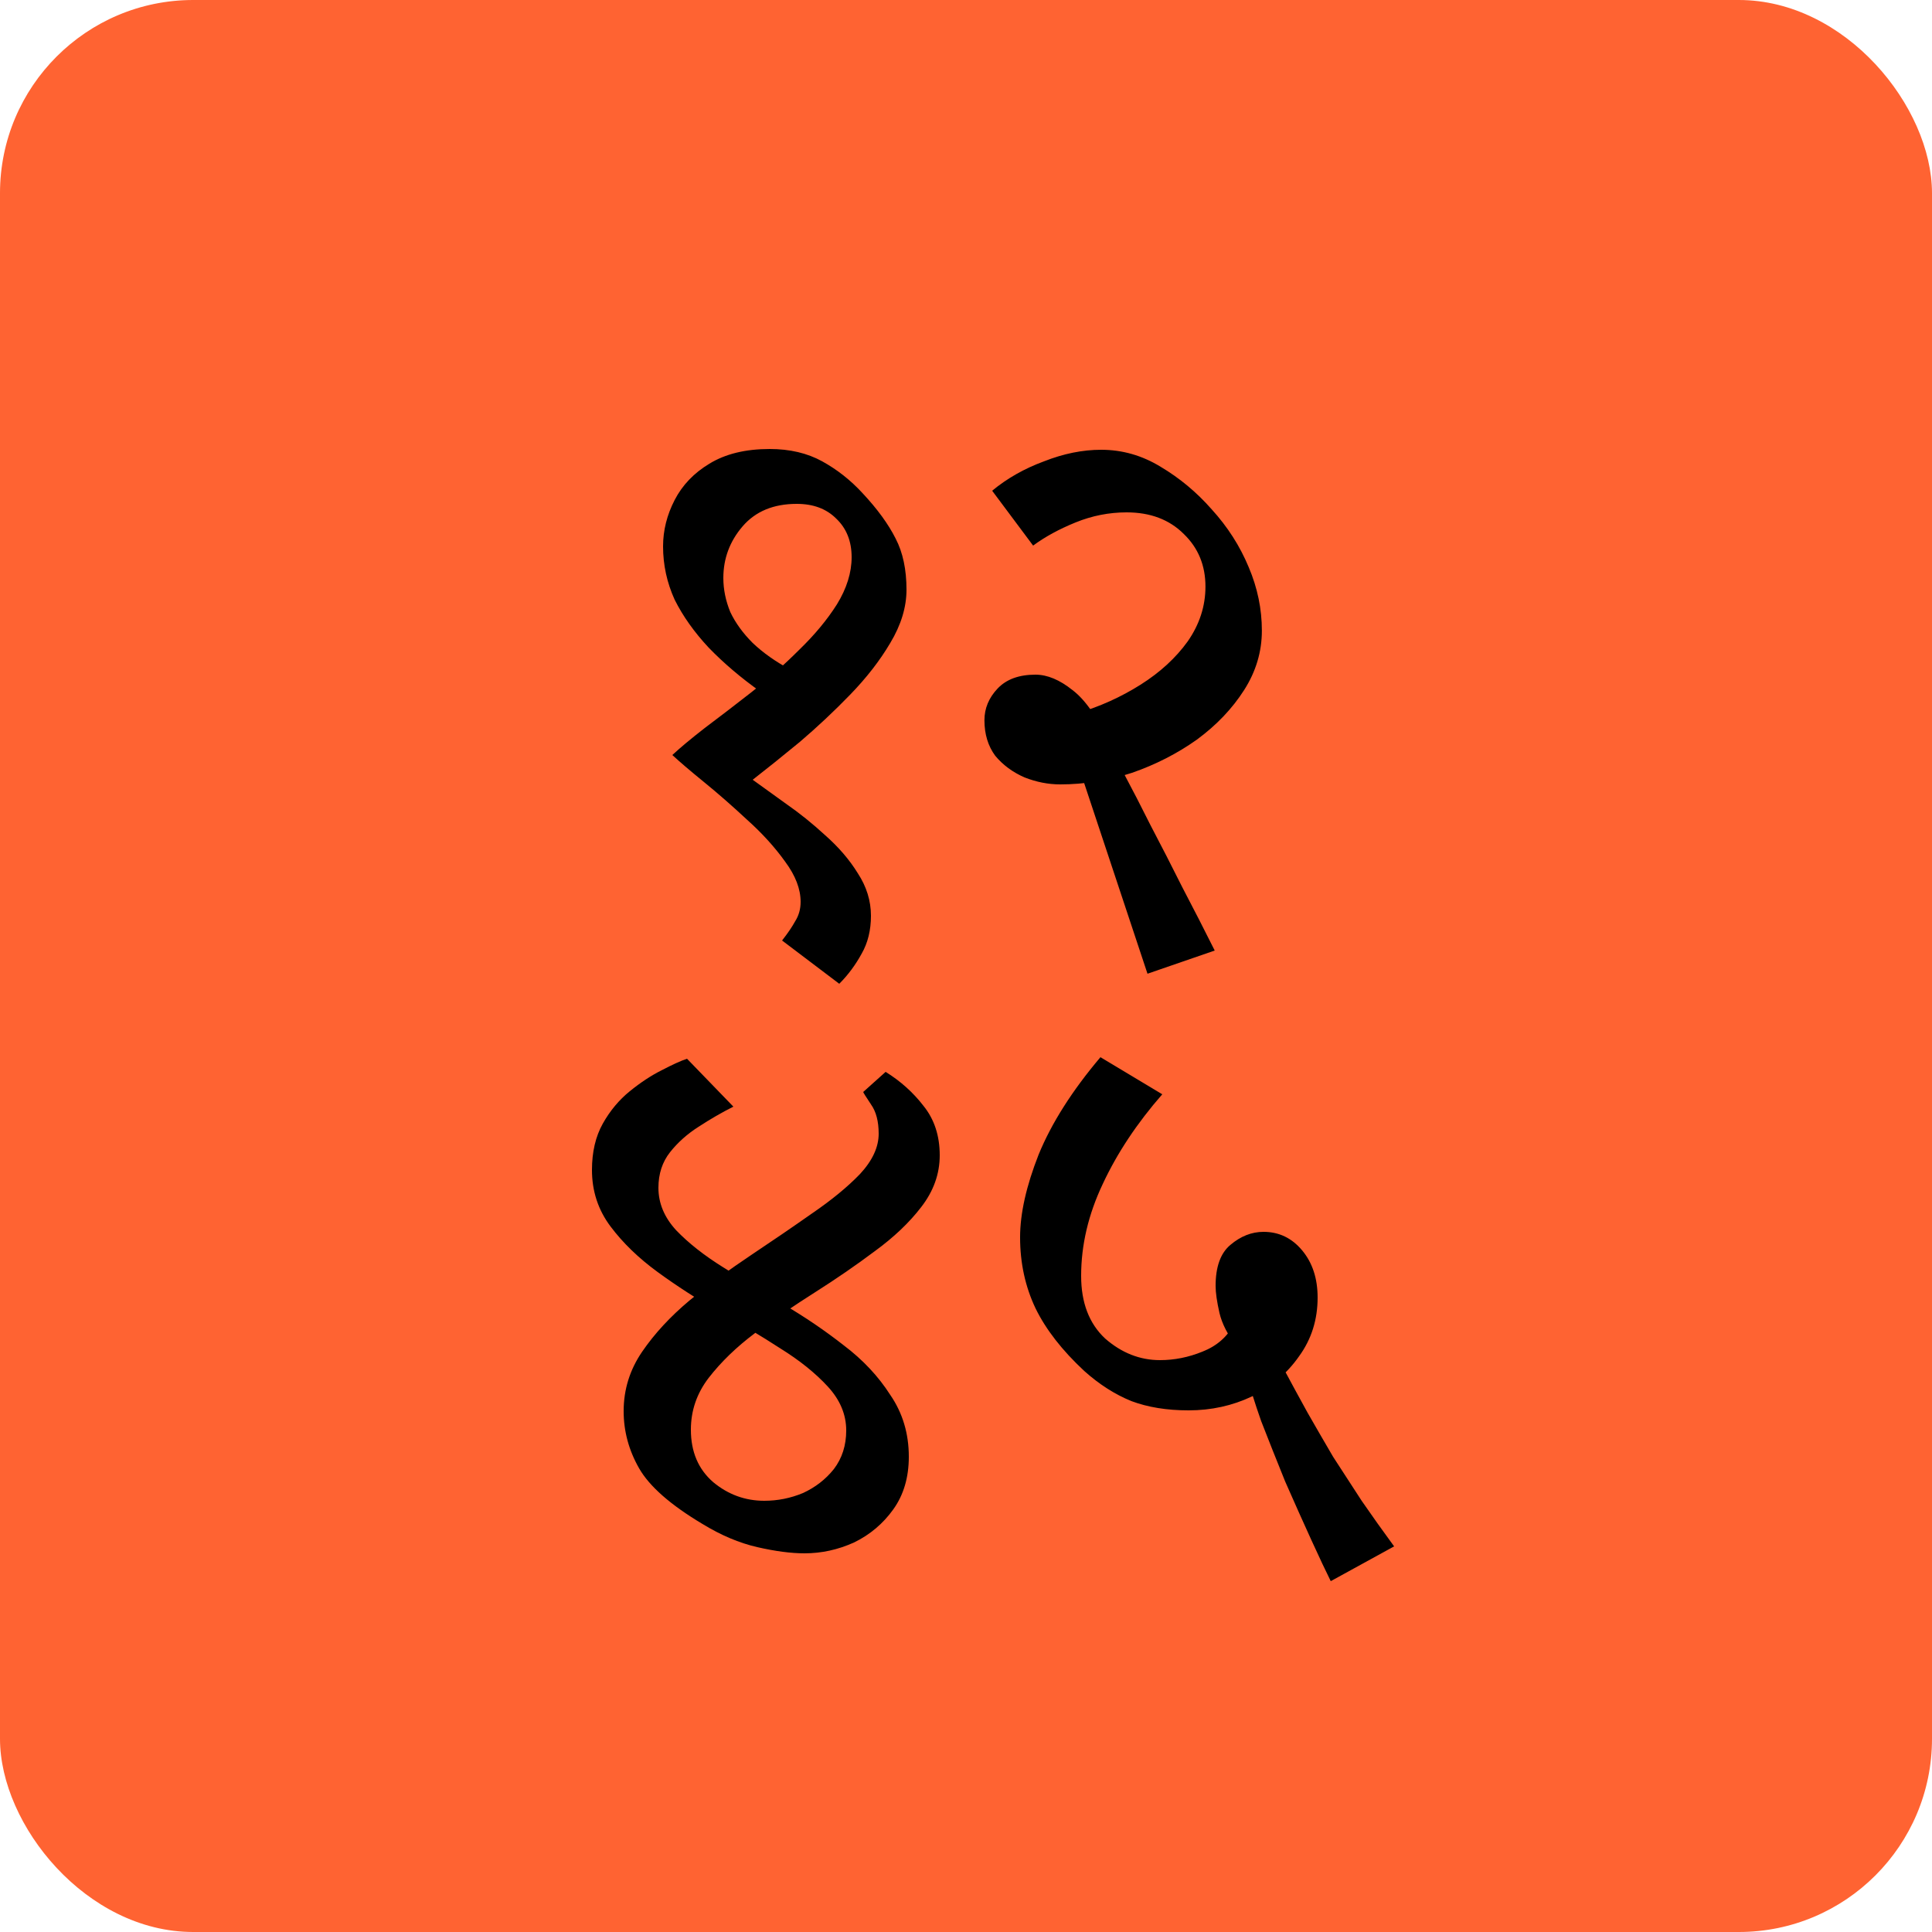 <svg width="500" height="500" viewBox="0 0 500 500" fill="none" xmlns="http://www.w3.org/2000/svg">
<rect width="500" height="500" rx="50" fill="#FF6332"/>
<path d="M217.2 254.6L202.4 243.4C203.867 241.533 205 239.867 205.8 238.4C206.733 236.933 207.2 235.267 207.2 233.4C207.2 230.067 205.867 226.6 203.2 223C200.533 219.267 197.267 215.667 193.4 212.2C189.533 208.6 185.8 205.333 182.2 202.4C178.6 199.467 175.867 197.133 174 195.4C176 193.533 178.8 191.2 182.4 188.4C186.133 185.6 190.133 182.533 194.4 179.2C198.8 175.733 202.933 172.067 206.8 168.2C210.8 164.333 214.067 160.4 216.6 156.4C219.133 152.267 220.4 148.2 220.4 144.2C220.4 140.067 219.067 136.733 216.4 134.2C213.867 131.667 210.467 130.4 206.2 130.4C200.2 130.4 195.533 132.333 192.2 136.2C188.867 140.067 187.2 144.533 187.2 149.6C187.2 152.533 187.8 155.467 189 158.4C190.333 161.2 192.267 163.867 194.8 166.4C197.467 168.933 200.667 171.2 204.4 173.2L196.8 179C191.733 175.4 187.267 171.6 183.4 167.6C179.667 163.6 176.733 159.467 174.6 155.2C172.6 150.8 171.6 146.2 171.6 141.4C171.6 137.267 172.6 133.267 174.6 129.4C176.6 125.533 179.6 122.4 183.6 120C187.733 117.467 192.933 116.2 199.2 116.2C204.4 116.2 208.933 117.267 212.8 119.4C216.667 121.533 220.133 124.267 223.2 127.6C227.067 131.733 229.933 135.667 231.8 139.4C233.667 143 234.6 147.4 234.6 152.6C234.6 157.133 233.2 161.733 230.4 166.4C227.733 170.933 224.267 175.4 220 179.8C215.867 184.067 211.533 188.133 207 192C202.467 195.733 198.4 199 194.8 201.8C197.2 203.533 200.067 205.6 203.4 208C206.867 210.4 210.267 213.133 213.6 216.2C217.067 219.267 219.867 222.533 222 226C224.267 229.467 225.4 233.133 225.4 237C225.4 240.733 224.6 244 223 246.8C221.4 249.733 219.467 252.333 217.2 254.6ZM296.97 252L277.37 193L278.77 184.6C284.637 182.867 290.104 180.4 295.17 177.2C300.237 174 304.304 170.267 307.37 166C310.437 161.6 311.97 156.867 311.97 151.8C311.97 146.333 310.104 141.8 306.37 138.2C302.637 134.467 297.704 132.6 291.57 132.6C287.037 132.6 282.637 133.467 278.37 135.2C274.104 136.933 270.437 138.933 267.37 141.2L256.77 127C260.637 123.8 265.104 121.267 270.17 119.4C275.237 117.4 280.17 116.4 284.97 116.4C290.437 116.4 295.57 117.867 300.37 120.8C305.304 123.733 309.704 127.4 313.57 131.8C317.704 136.333 320.904 141.333 323.17 146.8C325.437 152.133 326.57 157.6 326.57 163.2C326.57 168.667 325.037 173.8 321.97 178.6C318.904 183.4 314.837 187.667 309.77 191.4C304.704 195 299.104 197.867 292.97 200C286.837 202 280.637 203 274.37 203C271.304 203 268.237 202.4 265.17 201.2C262.104 199.867 259.57 198 257.57 195.6C255.704 193.067 254.77 190 254.77 186.4C254.77 183.333 255.904 180.6 258.17 178.2C260.437 175.8 263.704 174.6 267.97 174.6C271.037 174.6 274.237 175.933 277.57 178.6C280.904 181.133 284.037 185.667 286.97 192.2C287.77 193.933 289.104 196.667 290.97 200.4C292.97 204.133 295.237 208.533 297.77 213.6C300.437 218.667 303.17 224 305.97 229.6C308.904 235.2 311.704 240.667 314.37 246L296.97 252Z" fill="black"/>
<path d="M208.2 402C204.733 402 200.667 401.467 196 400.4C191.333 399.333 186.6 397.333 181.8 394.4C173.533 389.467 168.067 384.667 165.4 380C162.733 375.333 161.4 370.4 161.4 365.2C161.4 359.6 163 354.467 166.2 349.8C169.4 345.133 173.467 340.733 178.4 336.6C183.467 332.467 188.8 328.533 194.4 324.8C200 321.067 205.267 317.467 210.2 314C215.267 310.533 219.4 307.133 222.6 303.8C225.8 300.333 227.4 296.867 227.4 293.4C227.4 290.2 226.733 287.667 225.4 285.8C224.067 283.8 223.4 282.733 223.4 282.6L229.2 277.4C233.067 279.8 236.333 282.733 239 286.2C241.8 289.667 243.2 293.933 243.2 299C243.2 303.8 241.6 308.267 238.4 312.4C235.333 316.4 231.333 320.2 226.4 323.8C221.6 327.4 216.467 330.933 211 334.4C205.533 337.867 200.333 341.4 195.4 345C190.6 348.6 186.6 352.467 183.4 356.6C180.333 360.6 178.8 365.067 178.8 370C178.8 375.733 180.733 380.267 184.6 383.6C188.467 386.8 192.867 388.4 197.8 388.4C201.267 388.4 204.6 387.733 207.8 386.4C211 384.933 213.667 382.867 215.8 380.2C217.933 377.4 219 374.067 219 370.2C219 366.067 217.4 362.267 214.2 358.8C211 355.333 206.933 352.067 202 349C197.067 345.8 191.733 342.6 186 339.4C180.4 336.2 175.133 332.8 170.2 329.2C165.267 325.6 161.2 321.667 158 317.4C154.8 313.133 153.2 308.267 153.2 302.8C153.2 298.133 154.133 294.133 156 290.8C157.867 287.467 160.2 284.667 163 282.4C165.8 280.133 168.533 278.333 171.2 277C174 275.533 176.2 274.533 177.8 274L189.8 286.4C186.867 287.867 183.867 289.6 180.8 291.6C177.867 293.467 175.4 295.667 173.4 298.2C171.4 300.733 170.4 303.8 170.4 307.4C170.4 311.4 171.933 315.067 175 318.4C178.2 321.733 182.267 324.933 187.2 328C192.133 331.067 197.333 334.267 202.8 337.6C208.267 340.8 213.467 344.333 218.4 348.2C223.333 351.933 227.333 356.2 230.4 361C233.6 365.667 235.2 371 235.2 377C235.2 382.333 233.867 386.867 231.2 390.6C228.533 394.333 225.133 397.2 221 399.2C216.867 401.067 212.6 402 208.2 402ZM307.598 365C301.998 365 297.065 364.2 292.798 362.6C288.532 360.867 284.465 358.267 280.598 354.8C274.865 349.467 270.665 344.067 267.998 338.6C265.332 333 263.998 326.867 263.998 320.2C263.998 314.067 265.598 306.933 268.798 298.8C272.132 290.667 277.465 282.267 284.798 273.6L300.798 283.2C294.265 290.667 289.132 298.4 285.398 306.4C281.665 314.267 279.798 322.2 279.798 330.2C279.798 337.133 281.865 342.533 285.998 346.4C290.265 350.133 294.998 352 300.198 352C303.932 352 307.598 351.267 311.198 349.8C314.932 348.333 317.665 345.933 319.398 342.6L319.998 348.4C317.732 345.467 316.265 342.6 315.598 339.8C314.932 336.867 314.598 334.533 314.598 332.8C314.598 327.867 315.865 324.333 318.398 322.2C321.065 319.933 323.932 318.8 326.998 318.8C330.998 318.8 334.332 320.4 336.998 323.6C339.665 326.8 340.998 330.867 340.998 335.8C340.998 341.533 339.398 346.6 336.198 351C333.132 355.4 329.065 358.867 323.998 361.4C318.932 363.8 313.465 365 307.598 365ZM344.398 409.2C343.198 406.8 341.532 403.267 339.398 398.6C337.265 393.933 334.998 388.867 332.598 383.4C330.332 377.8 328.265 372.6 326.398 367.8C324.665 362.867 323.465 359 322.798 356.2L332.198 354.2C334.198 357.933 336.265 361.733 338.398 365.6C340.532 369.333 342.732 373.133 344.998 377C347.398 380.733 349.865 384.533 352.398 388.4C355.065 392.267 357.865 396.2 360.798 400.2L344.398 409.2Z" fill="black"/>
</svg>
